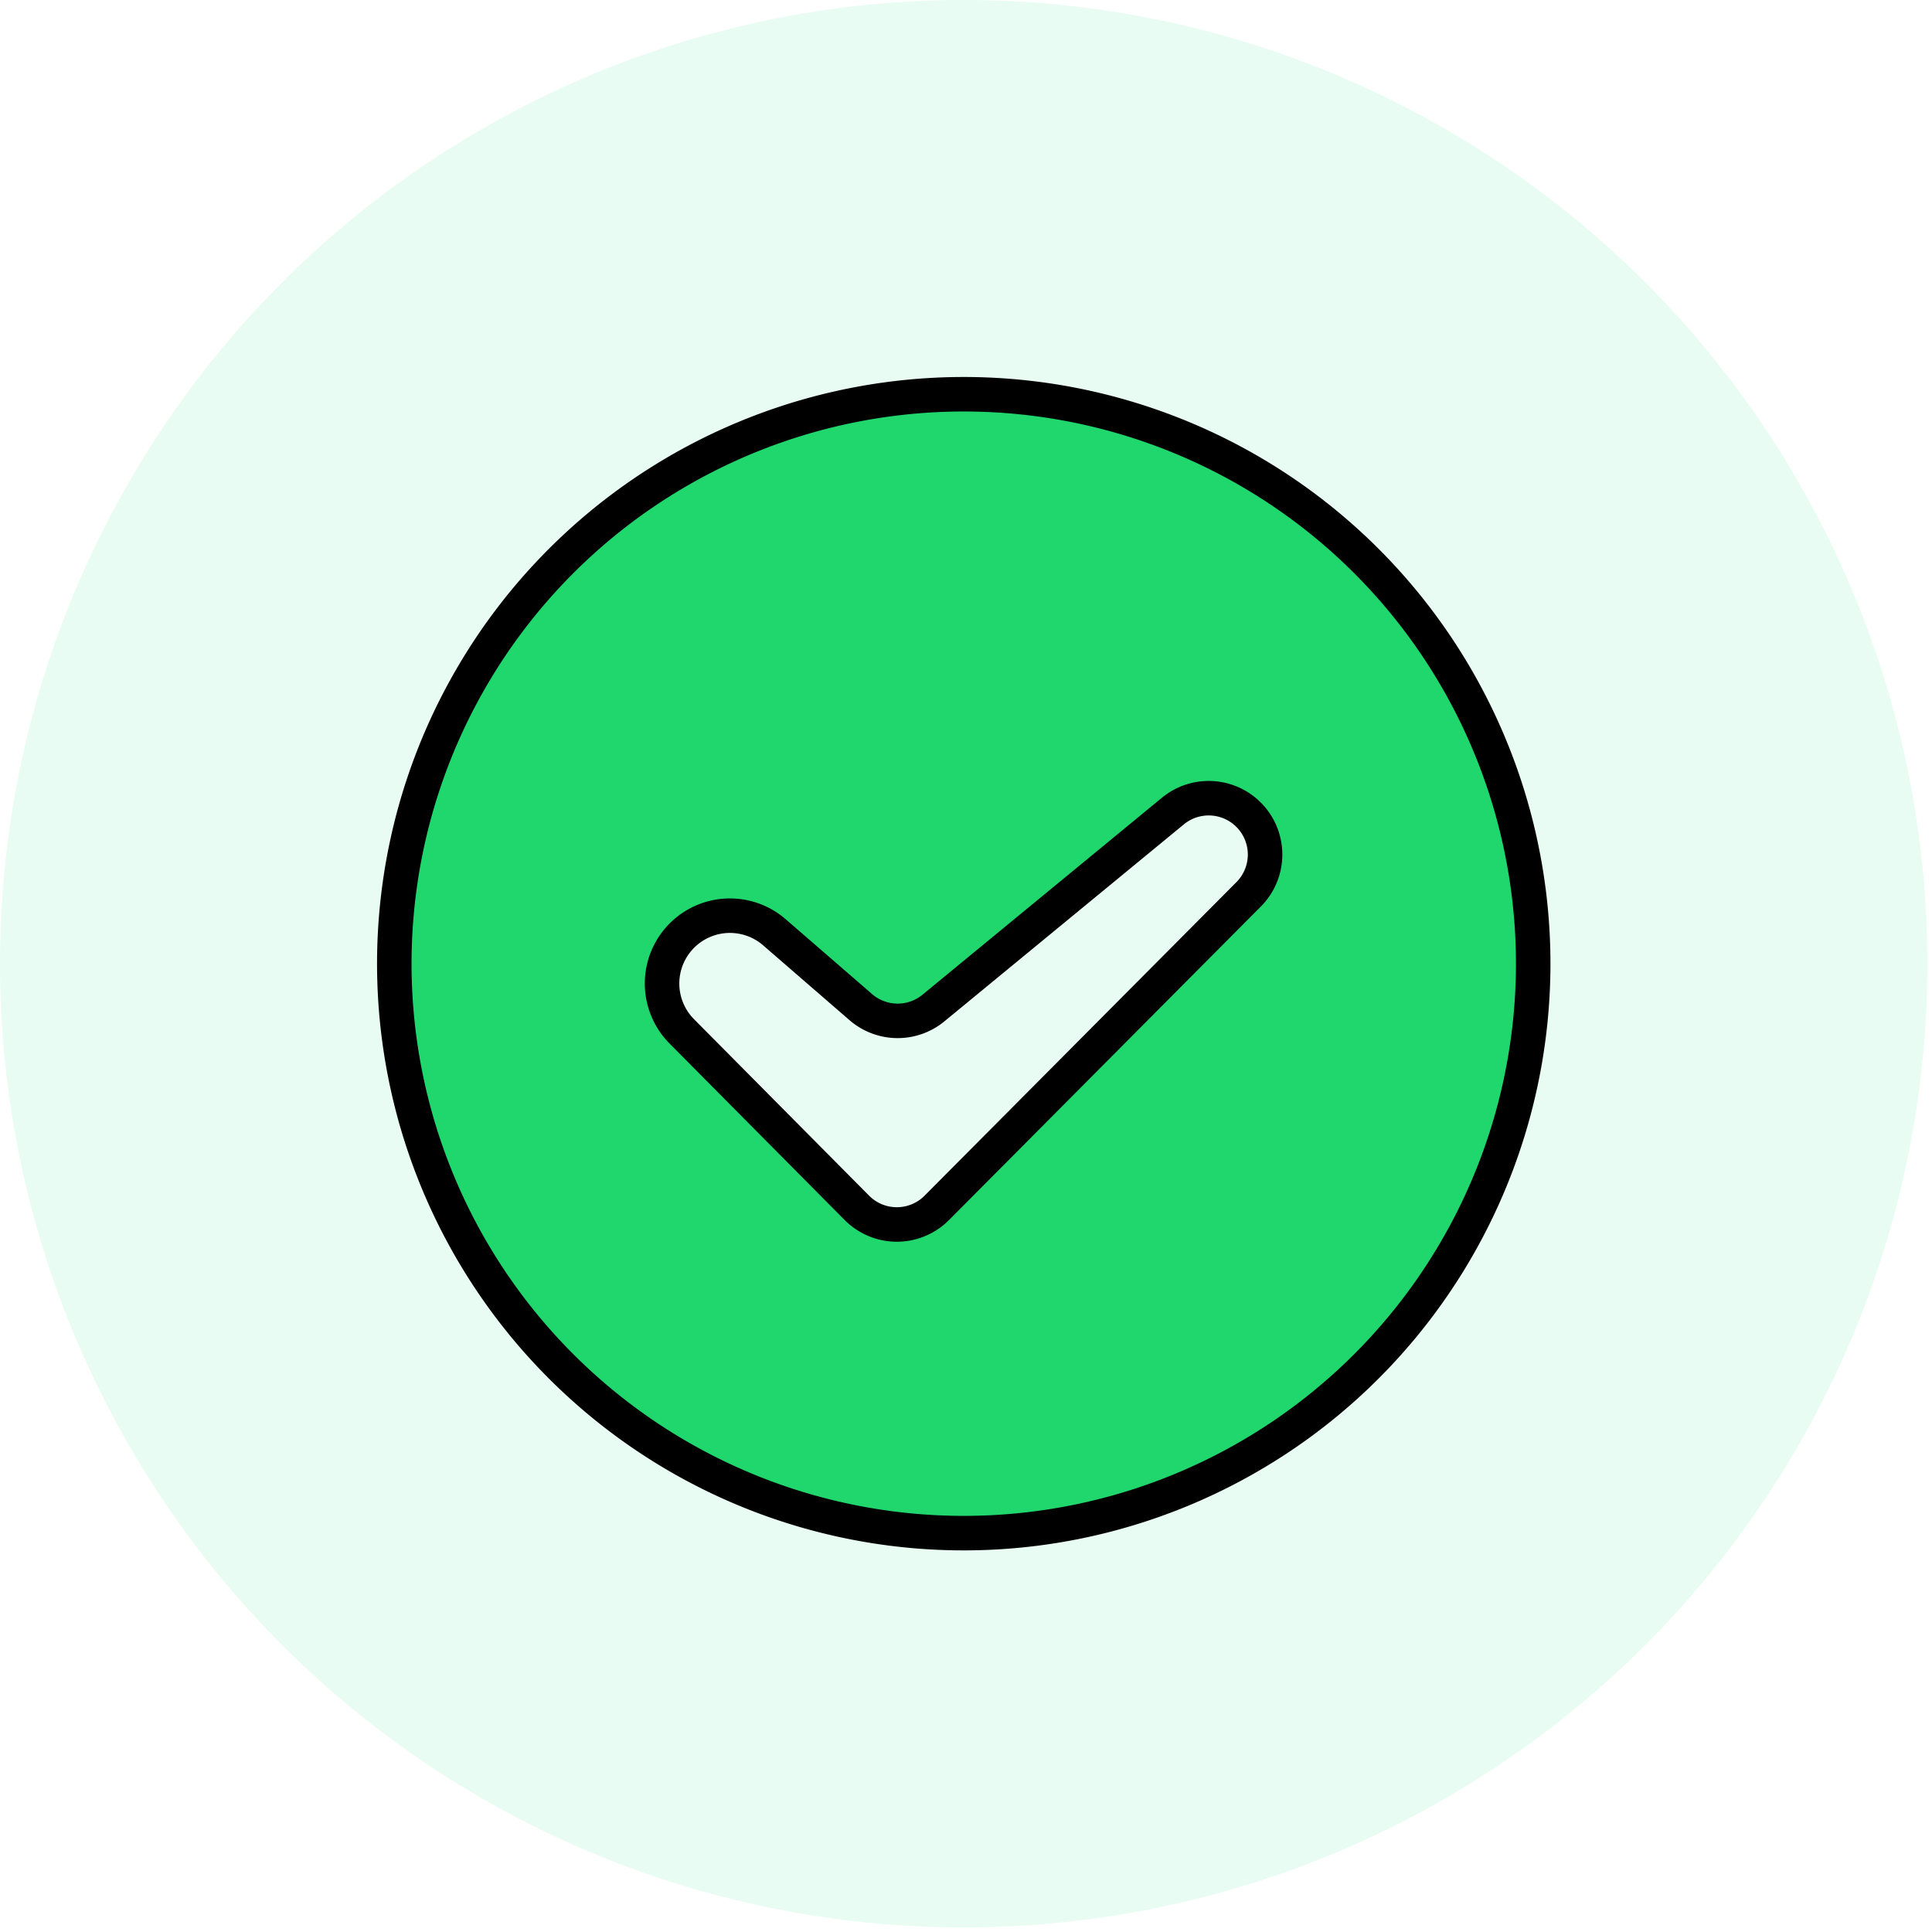 <svg xmlns="http://www.w3.org/2000/svg" width="168" height="168" viewBox="0 0 168 168">
    <defs>
        <clipPath id="muhf0h008a">
            <path data-name="矩形 3679" transform="translate(104 128)" style="fill:#fff;stroke:#707070" d="M0 0h168v168H0z"/>
        </clipPath>
    </defs>
    <g data-name="蒙版组 643" transform="translate(-104 -128)" style="clip-path:url(#muhf0h008a)">
        <path data-name="路径 60635" d="M83.8 83.8H0A83.8 83.8 0 1 0 83.8 0 83.8 83.8 0 0 0 0 83.8z" transform="translate(104 128)" style="fill:#67ebb2;opacity:.15"/>
        <path data-name="路径 60636" d="M258.96 308.486a49.517 49.517 0 1 1 35.015-14.5 49.518 49.518 0 0 1-35.015 14.5zm-20.32-53.692a5.9 5.9 0 0 0-4.19 10.063l15.221 15.343a4.9 4.9 0 0 0 6.95 0l27.145-27.292a4.9 4.9 0 0 0-6.584-7.237l-20.854 17.154a4.895 4.895 0 0 1-6.317-.08l-7.513-6.508a5.893 5.893 0 0 0-3.857-1.442z" transform="translate(-71.16 -47.17)" style="fill:#20d76d;stroke:#000;stroke-width:3px"/>
    </g>
</svg>
